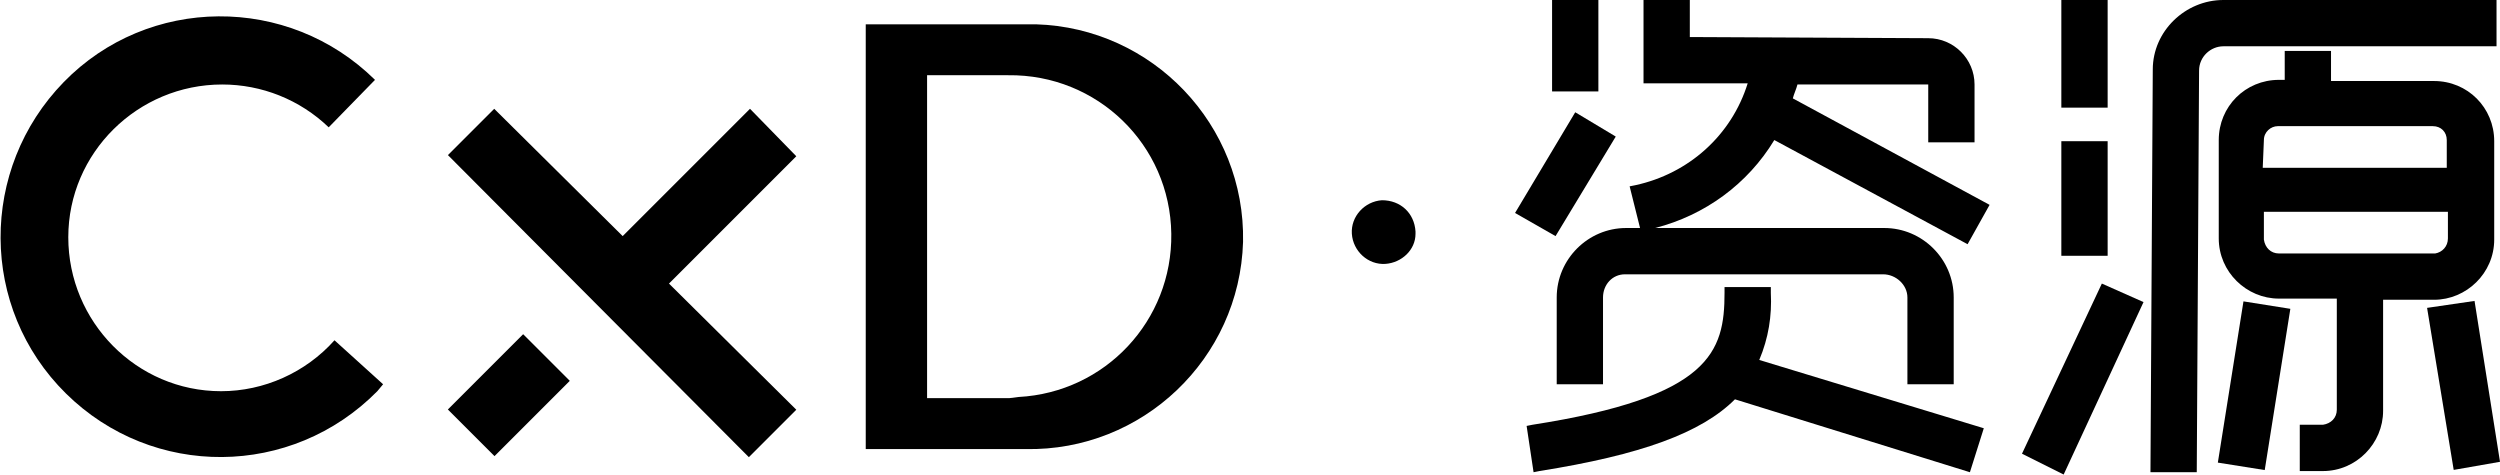 <?xml version="1.0" encoding="utf-8"?>
<!-- Generator: Adobe Illustrator 21.0.0, SVG Export Plug-In . SVG Version: 6.00 Build 0)  -->
<svg version="1.1" id="图层_1" xmlns="http://www.w3.org/2000/svg" xmlns:xlink="http://www.w3.org/1999/xlink" x="0px" y="0px"
	 viewBox="0 0 216 41" style="enable-background:new 0 0 216 41;" xml:space="preserve">
<title>资源</title>
<g id="图层_2">
	<g id="图层_1-2">
		<path d="M19.1,33.8c-7.3,0-13.2-6-13.2-13.3s6-13.2,13.3-13.2c3.4,0,6.7,1.3,9.2,3.7l4-4.1C24.9-0.5,12.8-0.4,5.5,7.1
			S-1.8,26.6,5.7,34c7.5,7.4,19.5,7.3,26.9-0.2l0.5-0.6l-4.2-3.8C26.4,32.2,22.8,33.8,19.1,33.8z"/>
		<rect x="39.4" y="31.3" transform="matrix(0.707 -0.707 0.707 0.707 -11.29 41.106)" width="9.2" height="5.7"/>
		<polygon points="64.8,9.4 53.8,20.4 42.7,9.4 38.7,13.4 64.7,39.5 68.8,35.4 57.8,24.5 68.8,13.5 		"/>
		<path d="M88.6,2.1H74.8v36.7h13.8c10.1,0.2,18.5-7.8,18.8-17.9c0.2-10.1-7.8-18.5-17.9-18.8C89.2,2.1,88.9,2.1,88.6,2.1z
			 M87.2,34.4h-7.1V6.5h7c7.7-0.1,14,6,14.1,13.7c0.1,7.5-5.7,13.7-13.2,14.1L87.2,34.4L87.2,34.4z"/>
		<path d="M119.4,17.3c-1.5,0.1-2.7,1.4-2.6,2.9c0.1,1.5,1.4,2.7,2.9,2.6c1.4-0.1,2.6-1.2,2.6-2.6c0-0.1,0-0.2,0-0.2
			C122.2,18.4,121,17.3,119.4,17.3z"/>
		<path d="M153,25.3v-0.5h-4v0.5c0,5.1-1.2,9-16.6,11.4l-0.5,0.1l0.6,4l0.5-0.1c8.8-1.4,14-3.3,16.9-6.2l20.3,6.3l1.2-3.8l-19.4-5.9
			C152.8,29.2,153.1,27.3,153,25.3z"/>
		<polygon points="139.6,11.8 136.1,9.7 130.9,18.4 134.4,20.4 		"/>
		<path d="M146,3.2V0h-4v7.2h9c-1.4,4.5-5.1,7.8-9.7,8.8l-0.5,0.1l0.9,3.6h-1.2c-3.3,0-6,2.7-6,6v7.5h4v-7.5c0-1.1,0.8-2,1.9-2
			c0,0,0,0,0.1,0h22.2c1.1,0,2.1,0.9,2.1,2v0v7.5h4v-7.5c0-3.3-2.7-6-6-6h-19.8c4.3-1.1,8-3.8,10.3-7.6l16.7,9l1.9-3.4l-17-9.2
			c0.1-0.4,0.3-0.8,0.4-1.2h11.3v5h4v-5c0-2.2-1.8-4-4-4L146,3.2z"/>
		<rect x="134.1" y="0" width="4" height="7.9"/>
		<polygon points="213.8,26 209.7,26.6 212,40.6 216,39.9 		"/>
		<rect x="178.1" y="12.2" width="4" height="9.9"/>
		<polygon points="181.6,24.5 174.7,39.2 178.3,41 185.2,26.1 		"/>
		<rect x="178.1" width="4" height="9.3"/>
		<path d="M192.1,4h23.6V0h-23.6c-3.3,0-6.1,2.7-6.1,6l-0.2,34.8h4L190,6.1C190,4.9,191,4,192.1,4z"/>
		<path d="M215.5,20.7v-8.5c0-2.9-2.3-5.2-5.2-5.2l0,0h-8.9V4.4h-4v2.5h-0.5c-2.9,0-5.2,2.3-5.2,5.2v8.5c0,2.9,2.4,5.2,5.2,5.2h5
			v9.6c0,0.7-0.5,1.2-1.2,1.3c0,0,0,0,0,0h-2v4h2c2.9,0,5.2-2.4,5.2-5.2v-9.6h4.4C213.1,25.9,215.5,23.6,215.5,20.7
			C215.5,20.7,215.5,20.7,215.5,20.7z M195.6,12.1c0-0.7,0.6-1.2,1.2-1.2c0,0,0,0,0,0h13.4c0.7,0,1.2,0.5,1.2,1.2c0,0,0,0,0,0.1v2.3
			h-15.9L195.6,12.1z M196.9,21.9c-0.7,0-1.2-0.5-1.3-1.2c0,0,0,0,0-0.1v-2.3h15.9v2.3c0,0.7-0.5,1.2-1.1,1.3c0,0-0.1,0-0.1,0H196.9
			z"/>
		<rect x="187.6" y="31.3" transform="matrix(0.157 -0.988 0.988 0.157 131.244 220.404)" width="14.1" height="4.1"/>
	</g>
</g>
</svg>
